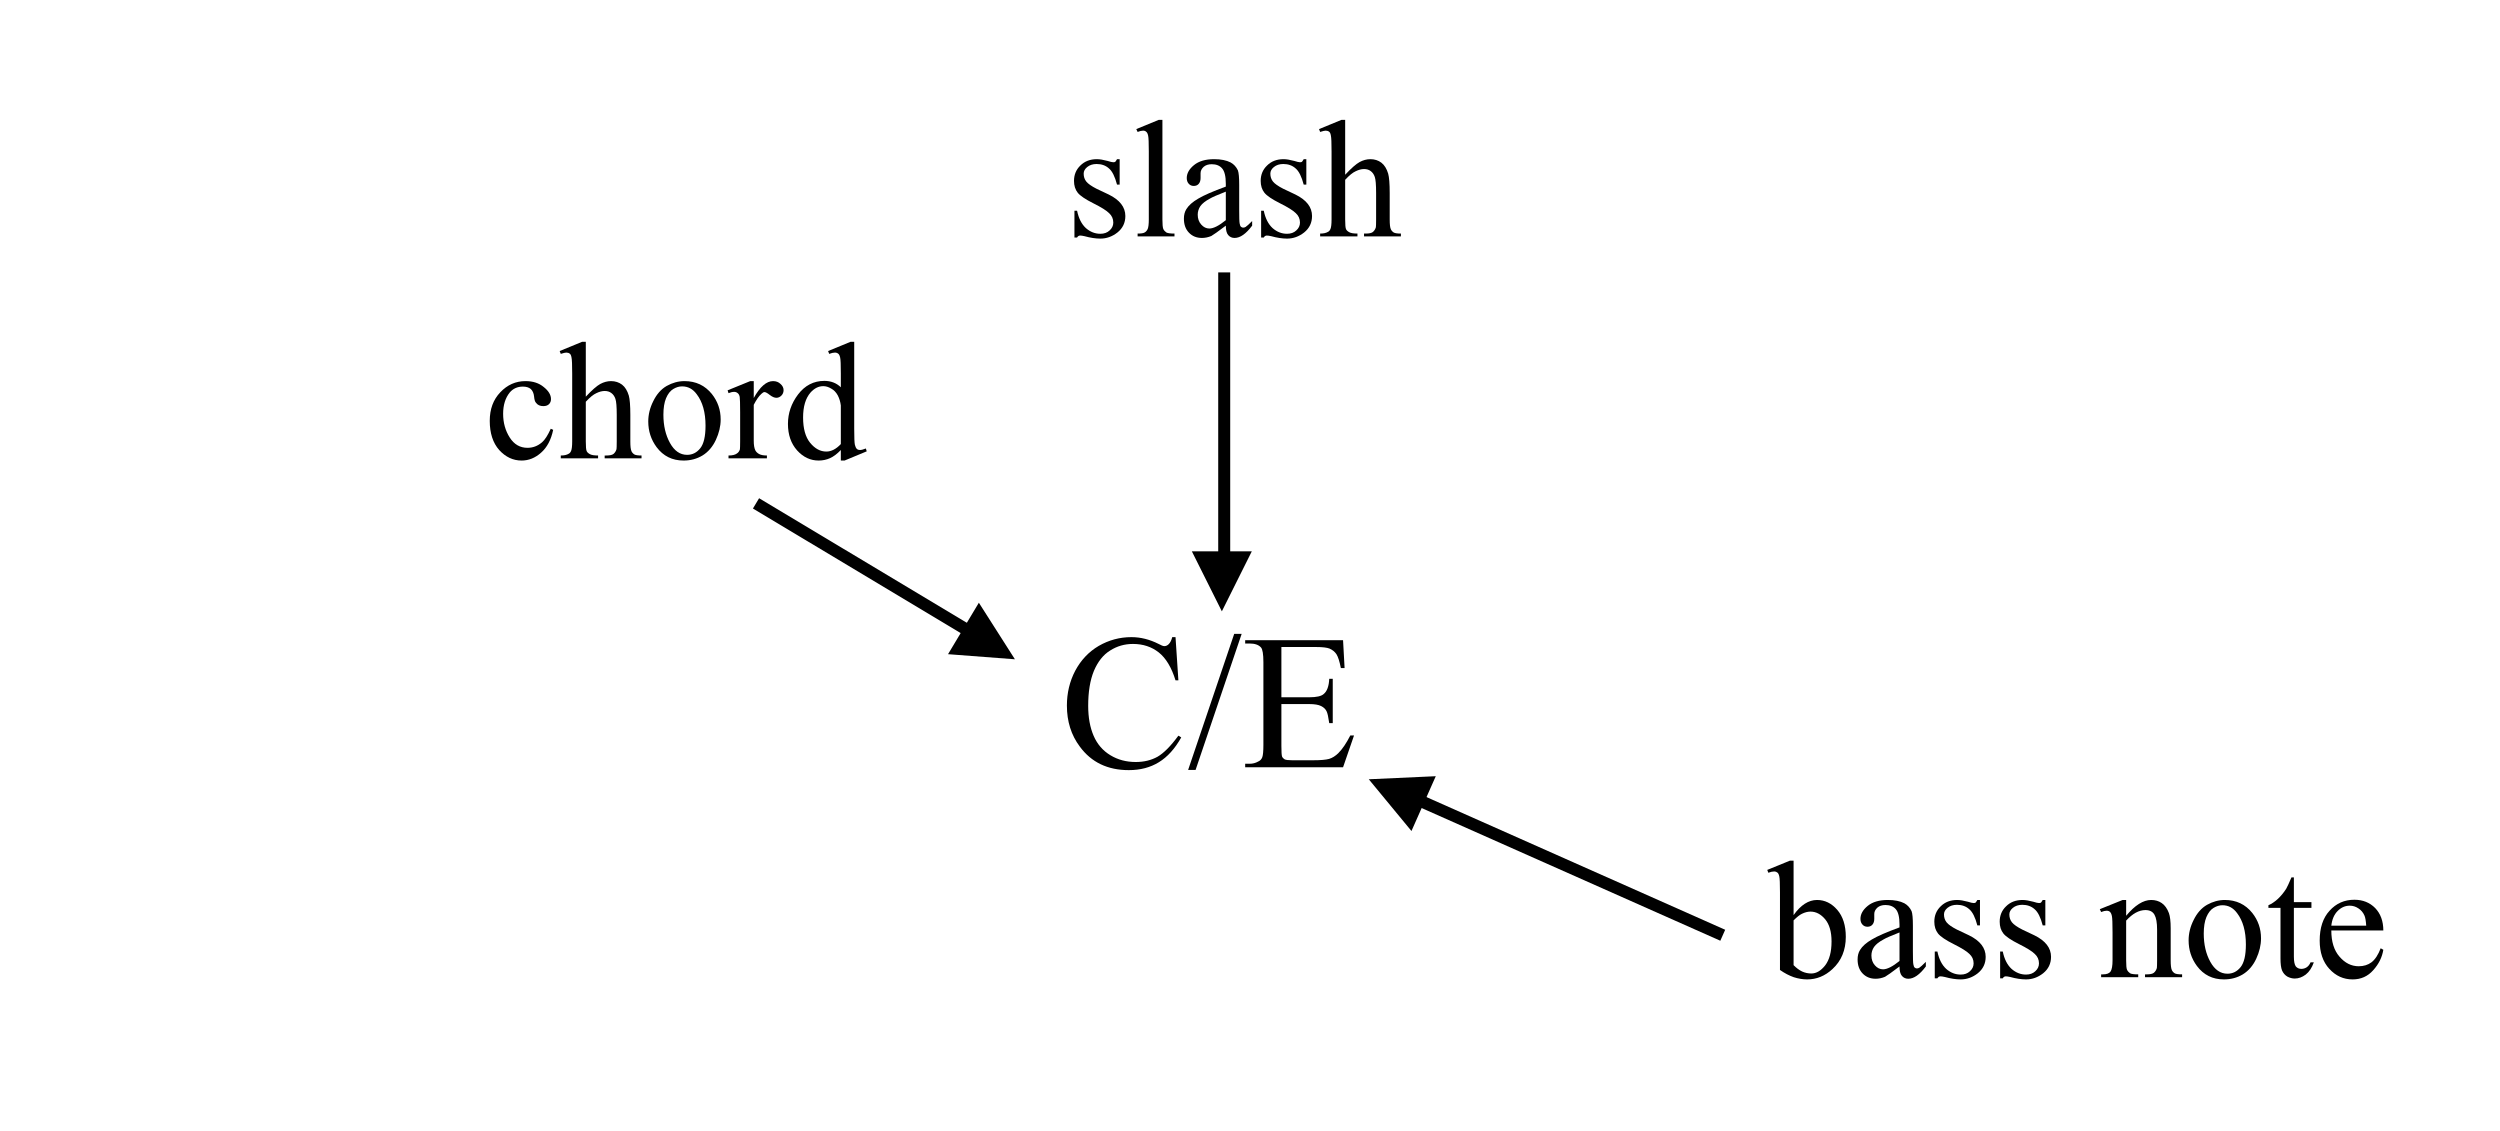 <?xml version="1.0" encoding="UTF-8"?>
<svg xmlns="http://www.w3.org/2000/svg" xmlns:xlink="http://www.w3.org/1999/xlink" width="178pt" height="80.5pt" viewBox="0 0 178 80.5" version="1.1">
<defs>
<g>
<symbol overflow="visible" id="glyph0-0">
<path style="stroke:none;" d="M 1.656 0 L 1.656 -7.469 L 7.641 -7.469 L 7.641 0 Z M 1.844 -0.188 L 7.453 -0.188 L 7.453 -7.281 L 1.844 -7.281 Z M 1.844 -0.188 "/>
</symbol>
<symbol overflow="visible" id="glyph0-1">
<path style="stroke:none;" d="M 4.922 -2.031 C 4.773 -1.32 4.488 -0.781 4.062 -0.406 C 3.645 -0.031 3.18 0.156 2.672 0.156 C 2.066 0.156 1.535 -0.094 1.078 -0.594 C 0.629 -1.102 0.406 -1.797 0.406 -2.672 C 0.406 -3.504 0.656 -4.18 1.156 -4.703 C 1.656 -5.234 2.254 -5.5 2.953 -5.5 C 3.484 -5.5 3.914 -5.359 4.25 -5.078 C 4.594 -4.805 4.766 -4.52 4.766 -4.219 C 4.766 -4.07 4.719 -3.953 4.625 -3.859 C 4.531 -3.766 4.395 -3.719 4.219 -3.719 C 3.988 -3.719 3.816 -3.797 3.703 -3.953 C 3.629 -4.023 3.582 -4.176 3.562 -4.406 C 3.539 -4.633 3.461 -4.812 3.328 -4.938 C 3.191 -5.051 3.004 -5.109 2.766 -5.109 C 2.379 -5.109 2.066 -4.969 1.828 -4.688 C 1.516 -4.301 1.359 -3.797 1.359 -3.172 C 1.359 -2.535 1.516 -1.973 1.828 -1.484 C 2.141 -0.992 2.562 -0.75 3.094 -0.75 C 3.477 -0.75 3.82 -0.879 4.125 -1.141 C 4.332 -1.316 4.539 -1.641 4.75 -2.109 Z M 4.922 -2.031 "/>
</symbol>
<symbol overflow="visible" id="glyph0-2">
<path style="stroke:none;" d="M 1.938 -8.297 L 1.938 -4.391 C 2.375 -4.859 2.719 -5.16 2.969 -5.297 C 3.219 -5.43 3.473 -5.5 3.734 -5.5 C 4.035 -5.5 4.297 -5.414 4.516 -5.25 C 4.734 -5.082 4.895 -4.82 5 -4.469 C 5.07 -4.219 5.109 -3.758 5.109 -3.094 L 5.109 -1.203 C 5.109 -0.867 5.133 -0.641 5.188 -0.516 C 5.227 -0.422 5.297 -0.344 5.391 -0.281 C 5.484 -0.227 5.656 -0.203 5.906 -0.203 L 5.906 0 L 3.281 0 L 3.281 -0.203 L 3.391 -0.203 C 3.641 -0.203 3.812 -0.238 3.906 -0.312 C 4.008 -0.395 4.082 -0.508 4.125 -0.656 C 4.133 -0.719 4.141 -0.898 4.141 -1.203 L 4.141 -3.094 C 4.141 -3.676 4.109 -4.055 4.047 -4.234 C 3.984 -4.422 3.883 -4.562 3.75 -4.656 C 3.625 -4.75 3.469 -4.797 3.281 -4.797 C 3.094 -4.797 2.895 -4.742 2.688 -4.641 C 2.477 -4.547 2.227 -4.344 1.938 -4.031 L 1.938 -1.203 C 1.938 -0.836 1.957 -0.609 2 -0.516 C 2.039 -0.43 2.117 -0.359 2.234 -0.297 C 2.348 -0.234 2.539 -0.203 2.812 -0.203 L 2.812 0 L 0.156 0 L 0.156 -0.203 C 0.395 -0.203 0.582 -0.242 0.719 -0.328 C 0.789 -0.359 0.848 -0.426 0.891 -0.531 C 0.941 -0.645 0.969 -0.867 0.969 -1.203 L 0.969 -6.047 C 0.969 -6.66 0.953 -7.035 0.922 -7.172 C 0.898 -7.316 0.859 -7.41 0.797 -7.453 C 0.734 -7.504 0.648 -7.531 0.547 -7.531 C 0.473 -7.531 0.344 -7.5 0.156 -7.438 L 0.078 -7.641 L 1.672 -8.297 Z M 1.938 -8.297 "/>
</symbol>
<symbol overflow="visible" id="glyph0-3">
<path style="stroke:none;" d="M 2.984 -5.5 C 3.797 -5.5 4.445 -5.191 4.938 -4.578 C 5.352 -4.055 5.562 -3.453 5.562 -2.766 C 5.562 -2.285 5.445 -1.801 5.219 -1.312 C 4.988 -0.82 4.672 -0.453 4.266 -0.203 C 3.867 0.035 3.422 0.156 2.922 0.156 C 2.117 0.156 1.477 -0.16 1 -0.797 C 0.602 -1.336 0.406 -1.945 0.406 -2.625 C 0.406 -3.113 0.523 -3.598 0.766 -4.078 C 1.004 -4.566 1.32 -4.926 1.719 -5.156 C 2.125 -5.383 2.547 -5.5 2.984 -5.5 Z M 2.812 -5.125 C 2.602 -5.125 2.395 -5.062 2.188 -4.938 C 1.977 -4.812 1.805 -4.594 1.672 -4.281 C 1.547 -3.977 1.484 -3.586 1.484 -3.109 C 1.484 -2.328 1.641 -1.656 1.953 -1.094 C 2.266 -0.531 2.672 -0.25 3.172 -0.25 C 3.547 -0.25 3.859 -0.406 4.109 -0.719 C 4.359 -1.031 4.484 -1.566 4.484 -2.328 C 4.484 -3.273 4.273 -4.02 3.859 -4.562 C 3.586 -4.938 3.238 -5.125 2.812 -5.125 Z M 2.812 -5.125 "/>
</symbol>
<symbol overflow="visible" id="glyph0-4">
<path style="stroke:none;" d="M 1.938 -5.5 L 1.938 -4.297 C 2.383 -5.098 2.844 -5.5 3.312 -5.5 C 3.531 -5.5 3.707 -5.43 3.844 -5.297 C 3.988 -5.172 4.062 -5.023 4.062 -4.859 C 4.062 -4.703 4.008 -4.57 3.906 -4.469 C 3.801 -4.363 3.68 -4.312 3.547 -4.312 C 3.41 -4.312 3.254 -4.379 3.078 -4.516 C 2.91 -4.648 2.785 -4.719 2.703 -4.719 C 2.641 -4.719 2.566 -4.676 2.484 -4.594 C 2.305 -4.438 2.125 -4.176 1.938 -3.812 L 1.938 -1.25 C 1.938 -0.957 1.973 -0.734 2.047 -0.578 C 2.098 -0.473 2.188 -0.383 2.312 -0.312 C 2.445 -0.238 2.633 -0.203 2.875 -0.203 L 2.875 0 L 0.141 0 L 0.141 -0.203 C 0.41 -0.203 0.609 -0.25 0.734 -0.344 C 0.836 -0.406 0.91 -0.504 0.953 -0.641 C 0.961 -0.703 0.969 -0.891 0.969 -1.203 L 0.969 -3.281 C 0.969 -3.895 0.957 -4.258 0.938 -4.375 C 0.914 -4.5 0.867 -4.586 0.797 -4.641 C 0.723 -4.703 0.641 -4.734 0.547 -4.734 C 0.422 -4.734 0.285 -4.703 0.141 -4.641 L 0.078 -4.844 L 1.688 -5.5 Z M 1.938 -5.5 "/>
</symbol>
<symbol overflow="visible" id="glyph0-5">
<path style="stroke:none;" d="M 4.156 -0.594 C 3.895 -0.32 3.641 -0.129 3.391 -0.016 C 3.141 0.098 2.867 0.156 2.578 0.156 C 1.992 0.156 1.484 -0.082 1.047 -0.562 C 0.609 -1.051 0.391 -1.68 0.391 -2.453 C 0.391 -3.211 0.629 -3.91 1.109 -4.547 C 1.598 -5.191 2.223 -5.516 2.984 -5.516 C 3.453 -5.516 3.844 -5.363 4.156 -5.062 L 4.156 -6.047 C 4.156 -6.66 4.141 -7.035 4.109 -7.172 C 4.078 -7.316 4.031 -7.41 3.969 -7.453 C 3.906 -7.504 3.828 -7.531 3.734 -7.531 C 3.629 -7.531 3.492 -7.5 3.328 -7.438 L 3.25 -7.641 L 4.844 -8.297 L 5.109 -8.297 L 5.109 -2.125 C 5.109 -1.488 5.125 -1.102 5.156 -0.969 C 5.188 -0.832 5.234 -0.734 5.297 -0.672 C 5.359 -0.617 5.43 -0.594 5.516 -0.594 C 5.617 -0.594 5.758 -0.629 5.938 -0.703 L 6 -0.5 L 4.422 0.156 L 4.156 0.156 Z M 4.156 -1.016 L 4.156 -3.766 C 4.125 -4.023 4.051 -4.266 3.938 -4.484 C 3.82 -4.703 3.664 -4.863 3.469 -4.969 C 3.281 -5.082 3.094 -5.141 2.906 -5.141 C 2.57 -5.141 2.27 -4.988 2 -4.688 C 1.645 -4.281 1.469 -3.688 1.469 -2.906 C 1.469 -2.125 1.633 -1.523 1.969 -1.109 C 2.312 -0.691 2.695 -0.484 3.125 -0.484 C 3.477 -0.484 3.82 -0.66 4.156 -1.016 Z M 4.156 -1.016 "/>
</symbol>
<symbol overflow="visible" id="glyph0-6">
<path style="stroke:none;" d="M 1.844 -4.422 C 2.352 -5.141 2.91 -5.5 3.516 -5.5 C 4.066 -5.5 4.547 -5.266 4.953 -4.797 C 5.359 -4.328 5.562 -3.688 5.562 -2.875 C 5.562 -1.926 5.242 -1.16 4.609 -0.578 C 4.078 -0.086 3.477 0.156 2.812 0.156 C 2.5 0.156 2.18 0.102 1.859 0 C 1.535 -0.113 1.207 -0.285 0.875 -0.516 L 0.875 -6.047 C 0.875 -6.66 0.859 -7.035 0.828 -7.172 C 0.797 -7.316 0.75 -7.41 0.688 -7.453 C 0.625 -7.504 0.551 -7.531 0.469 -7.531 C 0.352 -7.531 0.211 -7.5 0.047 -7.438 L -0.031 -7.641 L 1.578 -8.297 L 1.844 -8.297 Z M 1.844 -4.047 L 1.844 -0.859 C 2.039 -0.66 2.242 -0.508 2.453 -0.406 C 2.66 -0.312 2.879 -0.266 3.109 -0.266 C 3.461 -0.266 3.789 -0.457 4.094 -0.844 C 4.395 -1.238 4.547 -1.805 4.547 -2.547 C 4.547 -3.234 4.395 -3.758 4.094 -4.125 C 3.789 -4.488 3.441 -4.672 3.047 -4.672 C 2.848 -4.672 2.645 -4.617 2.438 -4.516 C 2.281 -4.441 2.082 -4.285 1.844 -4.047 Z M 1.844 -4.047 "/>
</symbol>
<symbol overflow="visible" id="glyph0-7">
<path style="stroke:none;" d="M 3.406 -0.766 C 2.852 -0.348 2.508 -0.102 2.375 -0.031 C 2.156 0.062 1.93 0.109 1.703 0.109 C 1.328 0.109 1.02 -0.016 0.781 -0.266 C 0.539 -0.516 0.422 -0.848 0.422 -1.266 C 0.422 -1.523 0.477 -1.75 0.594 -1.938 C 0.758 -2.207 1.039 -2.457 1.438 -2.688 C 1.832 -2.926 2.488 -3.211 3.406 -3.547 L 3.406 -3.75 C 3.406 -4.281 3.316 -4.645 3.141 -4.844 C 2.973 -5.039 2.727 -5.141 2.406 -5.141 C 2.164 -5.141 1.973 -5.078 1.828 -4.953 C 1.68 -4.816 1.609 -4.664 1.609 -4.5 L 1.609 -4.156 C 1.609 -3.977 1.562 -3.836 1.469 -3.734 C 1.383 -3.641 1.27 -3.594 1.125 -3.594 C 0.977 -3.594 0.859 -3.645 0.766 -3.75 C 0.672 -3.852 0.625 -3.988 0.625 -4.156 C 0.625 -4.488 0.797 -4.797 1.141 -5.078 C 1.484 -5.359 1.961 -5.5 2.578 -5.5 C 3.055 -5.5 3.445 -5.422 3.75 -5.266 C 3.977 -5.141 4.148 -4.953 4.266 -4.703 C 4.328 -4.535 4.359 -4.191 4.359 -3.672 L 4.359 -1.859 C 4.359 -1.348 4.367 -1.035 4.391 -0.922 C 4.41 -0.805 4.441 -0.727 4.484 -0.688 C 4.535 -0.645 4.586 -0.625 4.641 -0.625 C 4.703 -0.625 4.758 -0.641 4.812 -0.672 C 4.895 -0.723 5.051 -0.863 5.281 -1.094 L 5.281 -0.766 C 4.844 -0.18 4.426 0.109 4.031 0.109 C 3.844 0.109 3.691 0.039 3.578 -0.094 C 3.461 -0.227 3.406 -0.453 3.406 -0.766 Z M 3.406 -1.156 L 3.406 -3.188 C 2.812 -2.957 2.43 -2.789 2.266 -2.688 C 1.953 -2.52 1.727 -2.344 1.594 -2.156 C 1.469 -1.969 1.406 -1.766 1.406 -1.547 C 1.406 -1.266 1.488 -1.031 1.656 -0.844 C 1.82 -0.656 2.016 -0.562 2.234 -0.562 C 2.523 -0.562 2.914 -0.758 3.406 -1.156 Z M 3.406 -1.156 "/>
</symbol>
<symbol overflow="visible" id="glyph0-8">
<path style="stroke:none;" d="M 3.828 -5.5 L 3.828 -3.688 L 3.641 -3.688 C 3.492 -4.258 3.301 -4.645 3.062 -4.844 C 2.832 -5.051 2.539 -5.156 2.188 -5.156 C 1.914 -5.156 1.691 -5.082 1.516 -4.938 C 1.348 -4.801 1.266 -4.645 1.266 -4.469 C 1.266 -4.25 1.328 -4.062 1.453 -3.906 C 1.578 -3.75 1.82 -3.578 2.188 -3.391 L 3.047 -2.984 C 3.836 -2.598 4.234 -2.086 4.234 -1.453 C 4.234 -0.973 4.047 -0.582 3.672 -0.281 C 3.305 0.008 2.898 0.156 2.453 0.156 C 2.117 0.156 1.742 0.098 1.328 -0.016 C 1.191 -0.047 1.086 -0.062 1.016 -0.062 C 0.922 -0.062 0.848 -0.016 0.797 0.078 L 0.609 0.078 L 0.609 -1.828 L 0.797 -1.828 C 0.91 -1.285 1.117 -0.875 1.422 -0.594 C 1.734 -0.32 2.078 -0.188 2.453 -0.188 C 2.723 -0.188 2.941 -0.266 3.109 -0.422 C 3.285 -0.578 3.375 -0.766 3.375 -0.984 C 3.375 -1.254 3.273 -1.477 3.078 -1.656 C 2.891 -1.844 2.516 -2.078 1.953 -2.359 C 1.391 -2.641 1.02 -2.891 0.844 -3.109 C 0.664 -3.336 0.578 -3.617 0.578 -3.953 C 0.578 -4.391 0.727 -4.754 1.031 -5.047 C 1.332 -5.348 1.723 -5.5 2.203 -5.5 C 2.41 -5.5 2.664 -5.457 2.969 -5.375 C 3.164 -5.312 3.301 -5.281 3.375 -5.281 C 3.438 -5.281 3.484 -5.289 3.516 -5.312 C 3.547 -5.344 3.586 -5.406 3.641 -5.5 Z M 3.828 -5.5 "/>
</symbol>
<symbol overflow="visible" id="glyph0-9">
<path style="stroke:none;" d=""/>
</symbol>
<symbol overflow="visible" id="glyph0-10">
<path style="stroke:none;" d="M 1.938 -4.375 C 2.562 -5.125 3.156 -5.5 3.719 -5.5 C 4.008 -5.5 4.258 -5.426 4.469 -5.281 C 4.688 -5.133 4.859 -4.895 4.984 -4.562 C 5.066 -4.332 5.109 -3.973 5.109 -3.484 L 5.109 -1.203 C 5.109 -0.867 5.133 -0.641 5.188 -0.516 C 5.227 -0.422 5.297 -0.344 5.391 -0.281 C 5.484 -0.227 5.66 -0.203 5.922 -0.203 L 5.922 0 L 3.281 0 L 3.281 -0.203 L 3.391 -0.203 C 3.641 -0.203 3.812 -0.238 3.906 -0.312 C 4.008 -0.395 4.082 -0.508 4.125 -0.656 C 4.133 -0.719 4.141 -0.898 4.141 -1.203 L 4.141 -3.391 C 4.141 -3.879 4.078 -4.234 3.953 -4.453 C 3.828 -4.672 3.613 -4.781 3.312 -4.781 C 2.852 -4.781 2.395 -4.531 1.938 -4.031 L 1.938 -1.203 C 1.938 -0.848 1.957 -0.625 2 -0.531 C 2.051 -0.426 2.125 -0.344 2.219 -0.281 C 2.312 -0.227 2.504 -0.203 2.797 -0.203 L 2.797 0 L 0.156 0 L 0.156 -0.203 L 0.281 -0.203 C 0.551 -0.203 0.734 -0.27 0.828 -0.406 C 0.922 -0.551 0.969 -0.816 0.969 -1.203 L 0.969 -3.188 C 0.969 -3.832 0.953 -4.223 0.922 -4.359 C 0.891 -4.504 0.844 -4.602 0.781 -4.656 C 0.727 -4.707 0.648 -4.734 0.547 -4.734 C 0.441 -4.734 0.312 -4.703 0.156 -4.641 L 0.062 -4.844 L 1.688 -5.5 L 1.938 -5.5 Z M 1.938 -4.375 "/>
</symbol>
<symbol overflow="visible" id="glyph0-11">
<path style="stroke:none;" d="M 1.922 -7.109 L 1.922 -5.344 L 3.172 -5.344 L 3.172 -4.938 L 1.922 -4.938 L 1.922 -1.469 C 1.922 -1.125 1.969 -0.891 2.062 -0.766 C 2.164 -0.648 2.297 -0.594 2.453 -0.594 C 2.586 -0.594 2.711 -0.629 2.828 -0.703 C 2.953 -0.785 3.047 -0.906 3.109 -1.062 L 3.344 -1.062 C 3.207 -0.676 3.016 -0.383 2.766 -0.188 C 2.516 0 2.254 0.094 1.984 0.094 C 1.805 0.094 1.629 0.047 1.453 -0.047 C 1.285 -0.148 1.16 -0.297 1.078 -0.484 C 1.004 -0.672 0.969 -0.957 0.969 -1.344 L 0.969 -4.938 L 0.109 -4.938 L 0.109 -5.125 C 0.328 -5.219 0.547 -5.363 0.766 -5.562 C 0.992 -5.77 1.195 -6.016 1.375 -6.297 C 1.457 -6.441 1.582 -6.711 1.75 -7.109 Z M 1.922 -7.109 "/>
</symbol>
<symbol overflow="visible" id="glyph0-12">
<path style="stroke:none;" d="M 1.266 -3.328 C 1.266 -2.535 1.457 -1.914 1.844 -1.469 C 2.238 -1.008 2.695 -0.781 3.219 -0.781 C 3.57 -0.781 3.875 -0.875 4.125 -1.062 C 4.383 -1.258 4.602 -1.594 4.781 -2.062 L 4.969 -1.953 C 4.883 -1.422 4.645 -0.938 4.25 -0.5 C 3.863 -0.062 3.375 0.156 2.781 0.156 C 2.133 0.156 1.582 -0.094 1.125 -0.594 C 0.664 -1.094 0.438 -1.766 0.438 -2.609 C 0.438 -3.516 0.672 -4.223 1.141 -4.734 C 1.609 -5.254 2.195 -5.516 2.906 -5.516 C 3.508 -5.516 4.004 -5.316 4.391 -4.922 C 4.773 -4.523 4.969 -3.992 4.969 -3.328 Z M 1.266 -3.672 L 3.75 -3.672 C 3.727 -4.016 3.688 -4.254 3.625 -4.391 C 3.531 -4.609 3.383 -4.781 3.188 -4.906 C 3 -5.031 2.797 -5.094 2.578 -5.094 C 2.254 -5.094 1.969 -4.969 1.719 -4.719 C 1.469 -4.469 1.316 -4.117 1.266 -3.672 Z M 1.266 -3.672 "/>
</symbol>
<symbol overflow="visible" id="glyph0-13">
<path style="stroke:none;" d="M 2.219 -8.297 L 2.219 -1.203 C 2.219 -0.867 2.238 -0.645 2.281 -0.531 C 2.332 -0.426 2.406 -0.344 2.5 -0.281 C 2.602 -0.227 2.797 -0.203 3.078 -0.203 L 3.078 0 L 0.453 0 L 0.453 -0.203 C 0.703 -0.203 0.867 -0.227 0.953 -0.281 C 1.047 -0.332 1.117 -0.414 1.172 -0.531 C 1.223 -0.656 1.25 -0.879 1.25 -1.203 L 1.25 -6.062 C 1.25 -6.664 1.234 -7.035 1.203 -7.172 C 1.172 -7.316 1.125 -7.41 1.062 -7.453 C 1.008 -7.504 0.938 -7.531 0.844 -7.531 C 0.738 -7.531 0.609 -7.5 0.453 -7.438 L 0.359 -7.641 L 1.953 -8.297 Z M 2.219 -8.297 "/>
</symbol>
<symbol overflow="visible" id="glyph1-0">
<path style="stroke:none;" d="M 1.891 0 L 1.891 -8.547 L 8.734 -8.547 L 8.734 0 Z M 2.109 -0.219 L 8.516 -0.219 L 8.516 -8.328 L 2.109 -8.328 Z M 2.109 -0.219 "/>
</symbol>
<symbol overflow="visible" id="glyph1-1">
<path style="stroke:none;" d="M 8.234 -9.266 L 8.438 -6.188 L 8.234 -6.188 C 7.953 -7.102 7.555 -7.766 7.047 -8.172 C 6.535 -8.578 5.922 -8.781 5.203 -8.781 C 4.609 -8.781 4.066 -8.625 3.578 -8.312 C 3.086 -8.008 2.703 -7.523 2.422 -6.859 C 2.148 -6.191 2.016 -5.363 2.016 -4.375 C 2.016 -3.551 2.145 -2.836 2.406 -2.234 C 2.664 -1.641 3.062 -1.18 3.594 -0.859 C 4.125 -0.535 4.727 -0.375 5.406 -0.375 C 5.988 -0.375 6.504 -0.5 6.953 -0.75 C 7.398 -1.008 7.895 -1.508 8.438 -2.25 L 8.641 -2.125 C 8.191 -1.32 7.66 -0.734 7.047 -0.359 C 6.441 0.016 5.727 0.203 4.906 0.203 C 3.406 0.203 2.242 -0.352 1.422 -1.469 C 0.805 -2.289 0.5 -3.266 0.5 -4.391 C 0.5 -5.285 0.695 -6.113 1.094 -6.875 C 1.5 -7.633 2.055 -8.223 2.766 -8.641 C 3.484 -9.055 4.258 -9.266 5.094 -9.266 C 5.75 -9.266 6.395 -9.102 7.031 -8.781 C 7.219 -8.676 7.352 -8.625 7.438 -8.625 C 7.551 -8.625 7.656 -8.672 7.75 -8.766 C 7.863 -8.879 7.945 -9.047 8 -9.266 Z M 8.234 -9.266 "/>
</symbol>
<symbol overflow="visible" id="glyph1-2">
<path style="stroke:none;" d="M 3.828 -9.5 L 0.547 0.188 L 0.016 0.188 L 3.297 -9.5 Z M 3.828 -9.5 "/>
</symbol>
<symbol overflow="visible" id="glyph1-3">
<path style="stroke:none;" d="M 2.859 -8.562 L 2.859 -4.984 L 4.844 -4.984 C 5.363 -4.984 5.707 -5.062 5.875 -5.219 C 6.113 -5.414 6.242 -5.773 6.266 -6.297 L 6.516 -6.297 L 6.516 -3.141 L 6.266 -3.141 C 6.203 -3.586 6.141 -3.867 6.078 -3.984 C 6.004 -4.141 5.875 -4.266 5.688 -4.359 C 5.5 -4.453 5.219 -4.5 4.844 -4.5 L 2.859 -4.5 L 2.859 -1.516 C 2.859 -1.109 2.875 -0.859 2.906 -0.766 C 2.945 -0.68 3.008 -0.613 3.094 -0.562 C 3.188 -0.52 3.359 -0.5 3.609 -0.5 L 5.141 -0.5 C 5.648 -0.5 6.02 -0.531 6.25 -0.594 C 6.488 -0.664 6.711 -0.805 6.922 -1.016 C 7.203 -1.297 7.484 -1.711 7.766 -2.266 L 8.031 -2.266 L 7.25 0 L 0.281 0 L 0.281 -0.25 L 0.594 -0.25 C 0.812 -0.25 1.016 -0.301 1.203 -0.406 C 1.348 -0.469 1.445 -0.57 1.5 -0.719 C 1.551 -0.863 1.578 -1.156 1.578 -1.594 L 1.578 -7.484 C 1.578 -8.055 1.52 -8.406 1.406 -8.531 C 1.238 -8.719 0.969 -8.812 0.594 -8.812 L 0.281 -8.812 L 0.281 -9.047 L 7.25 -9.047 L 7.359 -7.062 L 7.094 -7.062 C 7 -7.539 6.895 -7.867 6.781 -8.047 C 6.664 -8.223 6.5 -8.359 6.281 -8.453 C 6.102 -8.523 5.789 -8.562 5.344 -8.562 Z M 2.859 -8.562 "/>
</symbol>
</g>
</defs>
<g id="surface1">
<rect x="0" y="0" width="178" height="80.5" style="fill:rgb(100%,100%,100%);fill-opacity:1;stroke:none;"/>
<path style=" stroke:none;fill-rule:nonzero;fill:rgb(100%,100%,100%);fill-opacity:1;" d="M 32.543 36.371 L 63.719 36.371 L 63.719 23.348 L 32.543 23.348 Z M 32.543 36.371 "/>
<g style="fill:rgb(0%,0%,0%);fill-opacity:1;">
  <use xlink:href="#glyph0-1" x="34.464" y="32.635"/>
</g>
<g style="fill:rgb(0%,0%,0%);fill-opacity:1;">
  <use xlink:href="#glyph0-2" x="39.771" y="32.635"/>
  <use xlink:href="#glyph0-3" x="45.75" y="32.635"/>
  <use xlink:href="#glyph0-4" x="51.729" y="32.635"/>
  <use xlink:href="#glyph0-5" x="55.711" y="32.635"/>
</g>
<path style=" stroke:none;fill-rule:nonzero;fill:rgb(0%,0%,0%);fill-opacity:1;" d="M 72.262 46.941 L 69.695 42.914 L 67.5 46.578 L 72.262 46.941 "/>
<path style="fill:none;stroke-width:0.854;stroke-linecap:butt;stroke-linejoin:miter;stroke:rgb(0%,0%,0%);stroke-opacity:1;stroke-miterlimit:10;" d="M 296.328 650.66 L 312.648 640.875 " transform="matrix(1,0,0,-1,-242.5,686.5)"/>
<g style="fill:rgb(0%,0%,0%);fill-opacity:1;">
  <use xlink:href="#glyph1-1" x="75.463" y="54.63"/>
  <use xlink:href="#glyph1-2" x="84.579" y="54.63"/>
</g>
<g style="fill:rgb(0%,0%,0%);fill-opacity:1;">
  <use xlink:href="#glyph1-3" x="88.376" y="54.63"/>
</g>
<path style=" stroke:none;fill-rule:nonzero;fill:rgb(0%,0%,0%);fill-opacity:1;" d="M 118.918 -13.918 L 142.621 -13.918 L 142.621 -25.02 L 118.918 -25.02 Z M 97.457 55.484 L 100.496 59.168 L 102.227 55.266 L 97.457 55.484 "/>
<path style="fill:none;stroke-width:0.854;stroke-linecap:butt;stroke-linejoin:miter;stroke:rgb(0%,0%,0%);stroke-opacity:1;stroke-miterlimit:10;" d="M 365.16 619.91 L 342.5 629.977 " transform="matrix(1,0,0,-1,-242.5,686.5)"/>
<path style=" stroke:none;fill-rule:nonzero;fill:rgb(100%,100%,100%);fill-opacity:1;" d="M 123.832 73.316 L 171.879 73.316 L 171.879 60.289 L 123.832 60.289 Z M 123.832 73.316 "/>
<g style="fill:rgb(0%,0%,0%);fill-opacity:1;">
  <use xlink:href="#glyph0-6" x="125.859" y="69.578"/>
  <use xlink:href="#glyph0-7" x="131.839" y="69.578"/>
</g>
<g style="fill:rgb(0%,0%,0%);fill-opacity:1;">
  <use xlink:href="#glyph0-8" x="137.146" y="69.578"/>
</g>
<g style="fill:rgb(0%,0%,0%);fill-opacity:1;">
  <use xlink:href="#glyph0-8" x="141.8" y="69.578"/>
</g>
<g style="fill:rgb(0%,0%,0%);fill-opacity:1;">
  <use xlink:href="#glyph0-9" x="146.454" y="69.578"/>
  <use xlink:href="#glyph0-10" x="149.444" y="69.578"/>
  <use xlink:href="#glyph0-3" x="155.423" y="69.578"/>
  <use xlink:href="#glyph0-11" x="161.402" y="69.578"/>
</g>
<g style="fill:rgb(0%,0%,0%);fill-opacity:1;">
  <use xlink:href="#glyph0-12" x="164.724" y="69.578"/>
</g>
<path style=" stroke:none;fill-rule:nonzero;fill:rgb(100%,100%,100%);fill-opacity:1;" d="M 73.969 20.57 L 101.73 20.57 L 101.73 7.543 L 73.969 7.543 Z M 73.969 20.57 "/>
<g style="fill:rgb(0%,0%,0%);fill-opacity:1;">
  <use xlink:href="#glyph0-8" x="75.891" y="16.833"/>
  <use xlink:href="#glyph0-13" x="80.545" y="16.833"/>
  <use xlink:href="#glyph0-7" x="83.872" y="16.833"/>
  <use xlink:href="#glyph0-8" x="89.183" y="16.833"/>
  <use xlink:href="#glyph0-2" x="93.838" y="16.833"/>
</g>
<path style=" stroke:none;fill-rule:nonzero;fill:rgb(0%,0%,0%);fill-opacity:1;" d="M 86.996 43.527 L 89.129 39.254 L 84.859 39.254 L 86.996 43.527 "/>
<path style="fill:none;stroke-width:0.854;stroke-linecap:butt;stroke-linejoin:miter;stroke:rgb(0%,0%,0%);stroke-opacity:1;stroke-miterlimit:10;" d="M 329.664 667.105 L 329.664 645.535 " transform="matrix(1,0,0,-1,-242.5,686.5)"/>
</g>
</svg>
